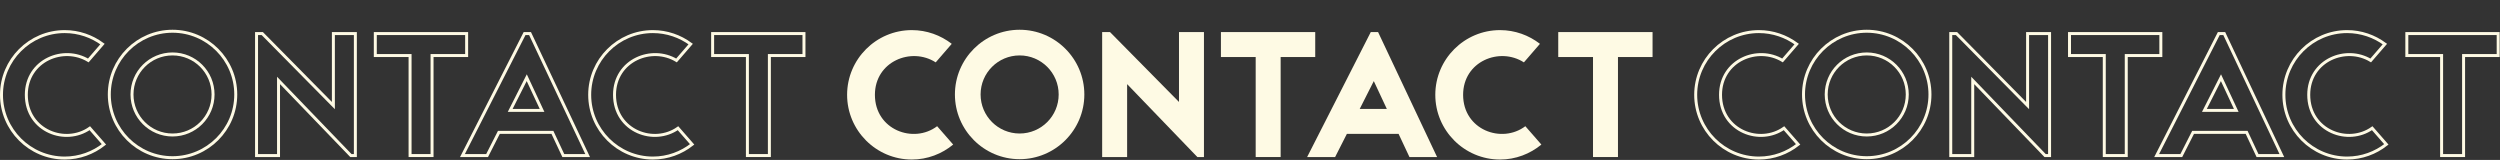 <svg width="3361" height="215" viewBox="0 0 3361 215" fill="none" xmlns="http://www.w3.org/2000/svg">
<rect x="0" y="0" width="3361" height="215" fill="#333333" stroke="none"/>
<path d="M1002.8 74.67H958.06V45.116H1080.85V74.67H1036.35H1034.35V76.67V209.125H1004.8V76.67V74.67H1002.8Z" stroke="#FEFAE4" stroke-width="4"/>
<path d="M930.507 194.096C915.986 205.517 897.64 212.48 877.779 212.48C830.949 212.48 792.778 174.309 792.778 127.479C792.778 80.65 830.949 42.479 877.779 42.479C896.691 42.479 914.311 48.758 928.554 59.242L909.502 81.257C892.834 71.215 872.388 71.109 855.937 79.063C838.939 87.282 826.167 104.129 826.167 127.479C826.167 151.921 839.675 169.145 857.304 177.087C874.337 184.761 895.257 183.789 911.511 172.357L930.507 194.096Z" stroke="#FEFAE4" stroke-width="4"/>
<path d="M712.579 45.116L790.021 209.125H757.299L743.219 179.118L742.679 177.968H741.408H671.904H670.676L670.12 179.062L654.858 209.125H621.72L705.245 45.116H712.579ZM687.376 145.51L685.905 148.414H689.16H725.59H728.734L727.401 145.566L709.905 108.177L708.165 104.458L706.31 108.122L687.376 145.51Z" stroke="#FEFAE4" stroke-width="4"/>
<path d="M549.297 74.67H504.562V45.116H627.347V74.67H582.851H580.851V76.67V209.125H551.297V76.67V74.67H549.297Z" stroke="#FEFAE4" stroke-width="4"/>
<path d="M448.196 137.067V45.116H477.75V209.125H471.733L377.893 111.712L374.452 108.141V113.1V209.125H344.898V45.116H352.608L444.773 138.472L448.196 141.939V137.067Z" stroke="#FEFAE4" stroke-width="4"/>
<path d="M231.948 42C278.777 42 316.948 80.171 316.948 127C316.948 173.83 278.777 212.001 231.948 212.001C185.118 212.001 146.947 173.83 146.947 127C146.947 80.171 185.118 42 231.948 42ZM231.948 72.513C201.843 72.513 177.46 96.896 177.46 127C177.46 157.105 201.843 181.488 231.948 181.488C262.052 181.488 286.436 157.105 286.436 127C286.436 96.896 262.052 72.513 231.948 72.513Z" stroke="#FEFAE4" stroke-width="4"/>
<path d="M139.729 194.096C125.207 205.517 106.861 212.48 87.001 212.48C40.171 212.48 2 174.309 2 127.479C2 80.65 40.171 42.479 87.001 42.479C105.913 42.479 123.532 48.758 137.775 59.242L118.724 81.257C102.056 71.215 81.609 71.109 65.159 79.063C48.16 87.282 35.389 104.129 35.389 127.479C35.389 151.921 48.896 169.145 66.526 177.087C83.558 184.761 104.479 183.789 120.733 172.357L139.729 194.096Z" stroke="#FEFAE4" stroke-width="4"/>
<path d="M2094.91 43.116H2221.69V76.67H2175.19V211.125H2141.64V76.67H2094.91V43.116Z" fill="#FEFAE4"/>
<path d="M2070.31 58.934L2048.74 83.859C2016.15 62.768 1967.01 82.421 1967.01 127.479C1967.01 174.695 2019.02 193.629 2050.66 169.661L2072.23 194.348C2057.13 206.81 2037.72 214.48 2016.62 214.48C1968.69 214.48 1929.62 175.414 1929.62 127.479C1929.62 79.545 1968.69 40.479 2016.62 40.479C2036.76 40.479 2055.45 47.429 2070.31 58.934Z" fill="#FEFAE4"/>
<path d="M1894.87 211.125L1880.25 179.968H1810.75L1794.93 211.125H1757.3L1842.87 43.116H1852.69L1932.02 211.125H1894.87ZM1828.01 146.414H1864.44L1846.94 109.025L1828.01 146.414Z" fill="#FEFAE4"/>
<path d="M1641.41 43.116H1768.19V76.67H1721.7V211.125H1688.14V76.67H1641.41V43.116Z" fill="#FEFAE4"/>
<path d="M1609.73 211.125L1515.3 113.1V211.125H1481.74V43.116H1492.29L1585.04 137.067V43.116H1618.6V211.125H1609.73Z" fill="#FEFAE4"/>
<path d="M1370.79 40C1418.73 40 1457.79 79.066 1457.79 127C1457.79 174.935 1418.73 214.001 1370.79 214.001C1322.86 214.001 1283.79 174.935 1283.79 127C1283.79 79.066 1322.86 40 1370.79 40ZM1370.79 74.513C1341.79 74.513 1318.31 98 1318.31 127C1318.31 156.001 1341.79 179.488 1370.79 179.488C1399.79 179.488 1423.28 156.001 1423.28 127C1423.28 98 1399.79 74.513 1370.79 74.513Z" fill="#FEFAE4"/>
<path d="M1279.53 58.934L1257.96 83.859C1225.37 62.768 1176.23 82.421 1176.23 127.479C1176.23 174.695 1228.24 193.629 1259.88 169.661L1281.45 194.348C1266.35 206.81 1246.94 214.48 1225.85 214.48C1177.91 214.48 1138.85 175.414 1138.85 127.479C1138.85 79.545 1177.91 40.479 1225.85 40.479C1245.98 40.479 1264.67 47.429 1279.53 58.934Z" fill="#FEFAE4"/>
<path d="M3280.49 74.67H3235.75V45.116H3358.54V74.67H3314.04H3312.04V76.67V209.125H3282.49V76.67V74.67H3280.49Z" stroke="#FEFAE4" stroke-width="4"/>
<path d="M3208.2 194.096C3193.68 205.517 3175.33 212.48 3155.47 212.48C3108.64 212.48 3070.47 174.309 3070.47 127.479C3070.47 80.65 3108.64 42.479 3155.47 42.479C3174.38 42.479 3192 48.758 3206.24 59.242L3187.19 81.257C3170.52 71.215 3150.08 71.109 3133.63 79.063C3116.63 87.282 3103.86 104.129 3103.86 127.479C3103.86 151.921 3117.36 169.145 3134.99 177.087C3152.03 184.761 3172.95 183.789 3189.2 172.357L3208.2 194.096Z" stroke="#FEFAE4" stroke-width="4"/>
<path d="M2990.27 45.116L3067.71 209.125H3034.99L3020.91 179.118L3020.37 177.968H3019.1H2949.59H2948.37L2947.81 179.062L2932.55 209.125H2899.41L2982.94 45.116H2990.27ZM2965.07 145.51L2963.6 148.414H2966.85H3003.28H3006.42L3005.09 145.566L2987.6 108.177L2985.86 104.458L2984 108.122L2965.07 145.51Z" stroke="#FEFAE4" stroke-width="4"/>
<path d="M2826.99 74.67H2782.25V45.116H2905.04V74.67H2860.54H2858.54V76.67V209.125H2828.99V76.67V74.67H2826.99Z" stroke="#FEFAE4" stroke-width="4"/>
<path d="M2725.89 137.067V45.116H2755.44V209.125H2749.42L2655.58 111.712L2652.14 108.141V113.1V209.125H2622.59V45.116H2630.3L2722.46 138.472L2725.89 141.939V137.067Z" stroke="#FEFAE4" stroke-width="4"/>
<path d="M2509.64 42C2556.47 42 2594.64 80.171 2594.64 127C2594.64 173.83 2556.47 212.001 2509.64 212.001C2462.81 212.001 2424.64 173.83 2424.64 127C2424.64 80.171 2462.81 42 2509.64 42ZM2509.64 72.513C2479.53 72.513 2455.15 96.896 2455.15 127C2455.15 157.105 2479.53 181.488 2509.64 181.488C2539.74 181.488 2564.13 157.105 2564.13 127C2564.13 96.896 2539.74 72.513 2509.64 72.513Z" stroke="#FEFAE4" stroke-width="4"/>
<path d="M2417.42 194.096C2402.9 205.517 2384.55 212.48 2364.69 212.48C2317.86 212.48 2279.69 174.309 2279.69 127.479C2279.69 80.65 2317.86 42.479 2364.69 42.479C2383.6 42.479 2401.22 48.758 2415.47 59.242L2396.41 81.257C2379.75 71.215 2359.3 71.109 2342.85 79.063C2325.85 87.282 2313.08 104.129 2313.08 127.479C2313.08 151.921 2326.59 169.145 2344.22 177.087C2361.25 184.761 2382.17 183.789 2398.42 172.357L2417.42 194.096Z" stroke="#FEFAE4" stroke-width="4"/>
</svg>
